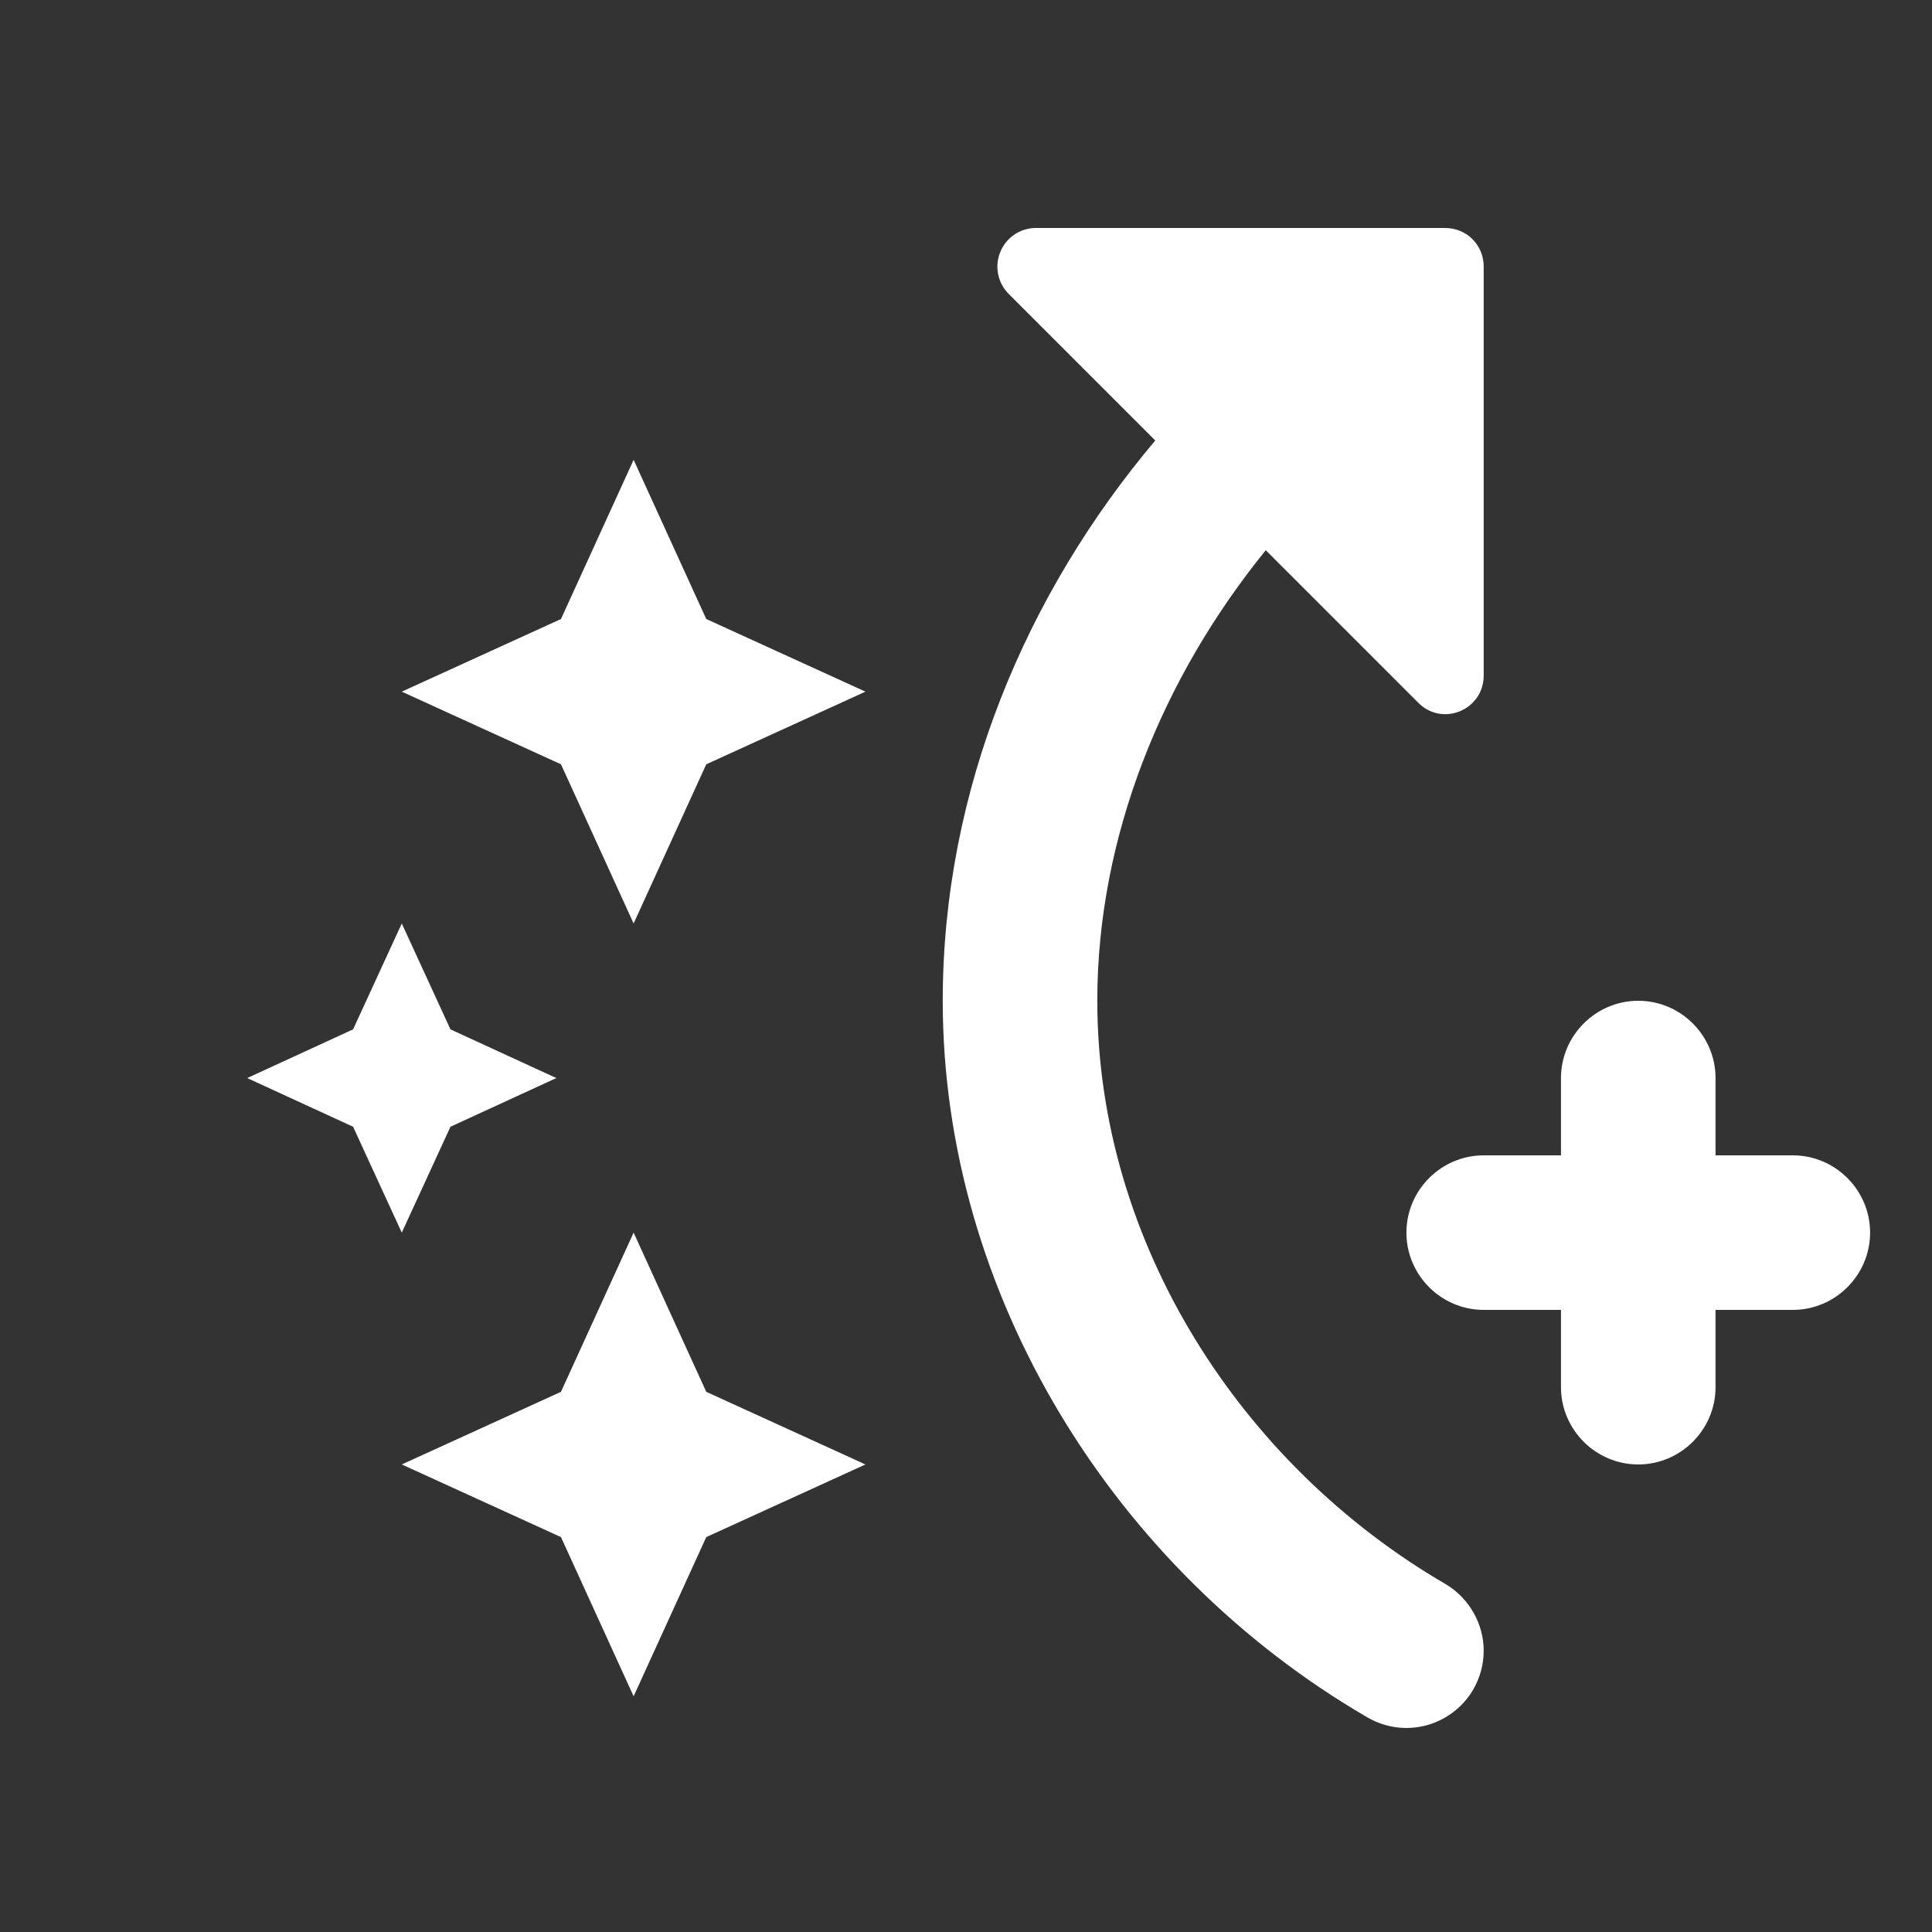 <svg width="25" height="25" viewBox="0 0 25 25" fill="none" xmlns="http://www.w3.org/2000/svg">
<rect x="0" y="0" width="25" height="25" fill="#333333" stroke="none"/>
<g id="ic:round-switch-access-shortcut-add" clip-path="url(#clip0_2862_3004)">
<path id="Vector" d="M21.199 18.95C21.749 18.95 22.199 18.5 22.199 17.95V16.95H23.199C23.749 16.95 24.199 16.5 24.199 15.95C24.199 15.4 23.749 14.95 23.199 14.95H22.199V13.95C22.199 13.4 21.749 12.95 21.199 12.95C20.649 12.95 20.199 13.4 20.199 13.95V14.95H19.199C18.649 14.95 18.199 15.4 18.199 15.95C18.199 16.5 18.649 16.95 19.199 16.95H20.199V17.95C20.199 18.5 20.649 18.95 21.199 18.95ZM7.259 9.89L5.199 8.95L7.259 8.01L8.199 5.95L9.139 8.01L11.199 8.95L9.139 9.89L8.199 11.95L7.259 9.89ZM8.199 21.95L9.139 19.89L11.199 18.95L9.139 18.01L8.199 15.95L7.259 18.01L5.199 18.95L7.259 19.89L8.199 21.95ZM4.569 13.32L3.199 13.95L4.569 14.58L5.199 15.95L5.829 14.58L7.199 13.95L5.829 13.32L5.199 11.95L4.569 13.32ZM19.199 21.36C19.199 21.536 19.152 21.709 19.064 21.862C18.975 22.015 18.847 22.141 18.694 22.228C18.541 22.316 18.367 22.361 18.19 22.36C18.014 22.358 17.841 22.31 17.689 22.22C14.409 20.31 12.199 16.74 12.199 12.95C12.199 10.22 13.279 7.68 14.949 5.7L13.049 3.8C12.98 3.729 12.933 3.64 12.915 3.543C12.896 3.446 12.907 3.346 12.946 3.255C12.984 3.164 13.049 3.086 13.131 3.032C13.214 2.978 13.31 2.949 13.409 2.95H18.699C18.979 2.95 19.199 3.17 19.199 3.45V8.74C19.199 9.19 18.659 9.41 18.349 9.09L16.379 7.12C15.039 8.77 14.199 10.83 14.199 12.95C14.199 16.08 16.059 18.96 18.709 20.5C19.009 20.68 19.199 21.01 19.199 21.36Z" fill="white"/>
</g>
<defs>
<clipPath id="clip0_2862_3004">
<rect width="24" height="24" fill="white" transform="translate(0.199 0.95)"/>
</clipPath>
</defs>
</svg>
